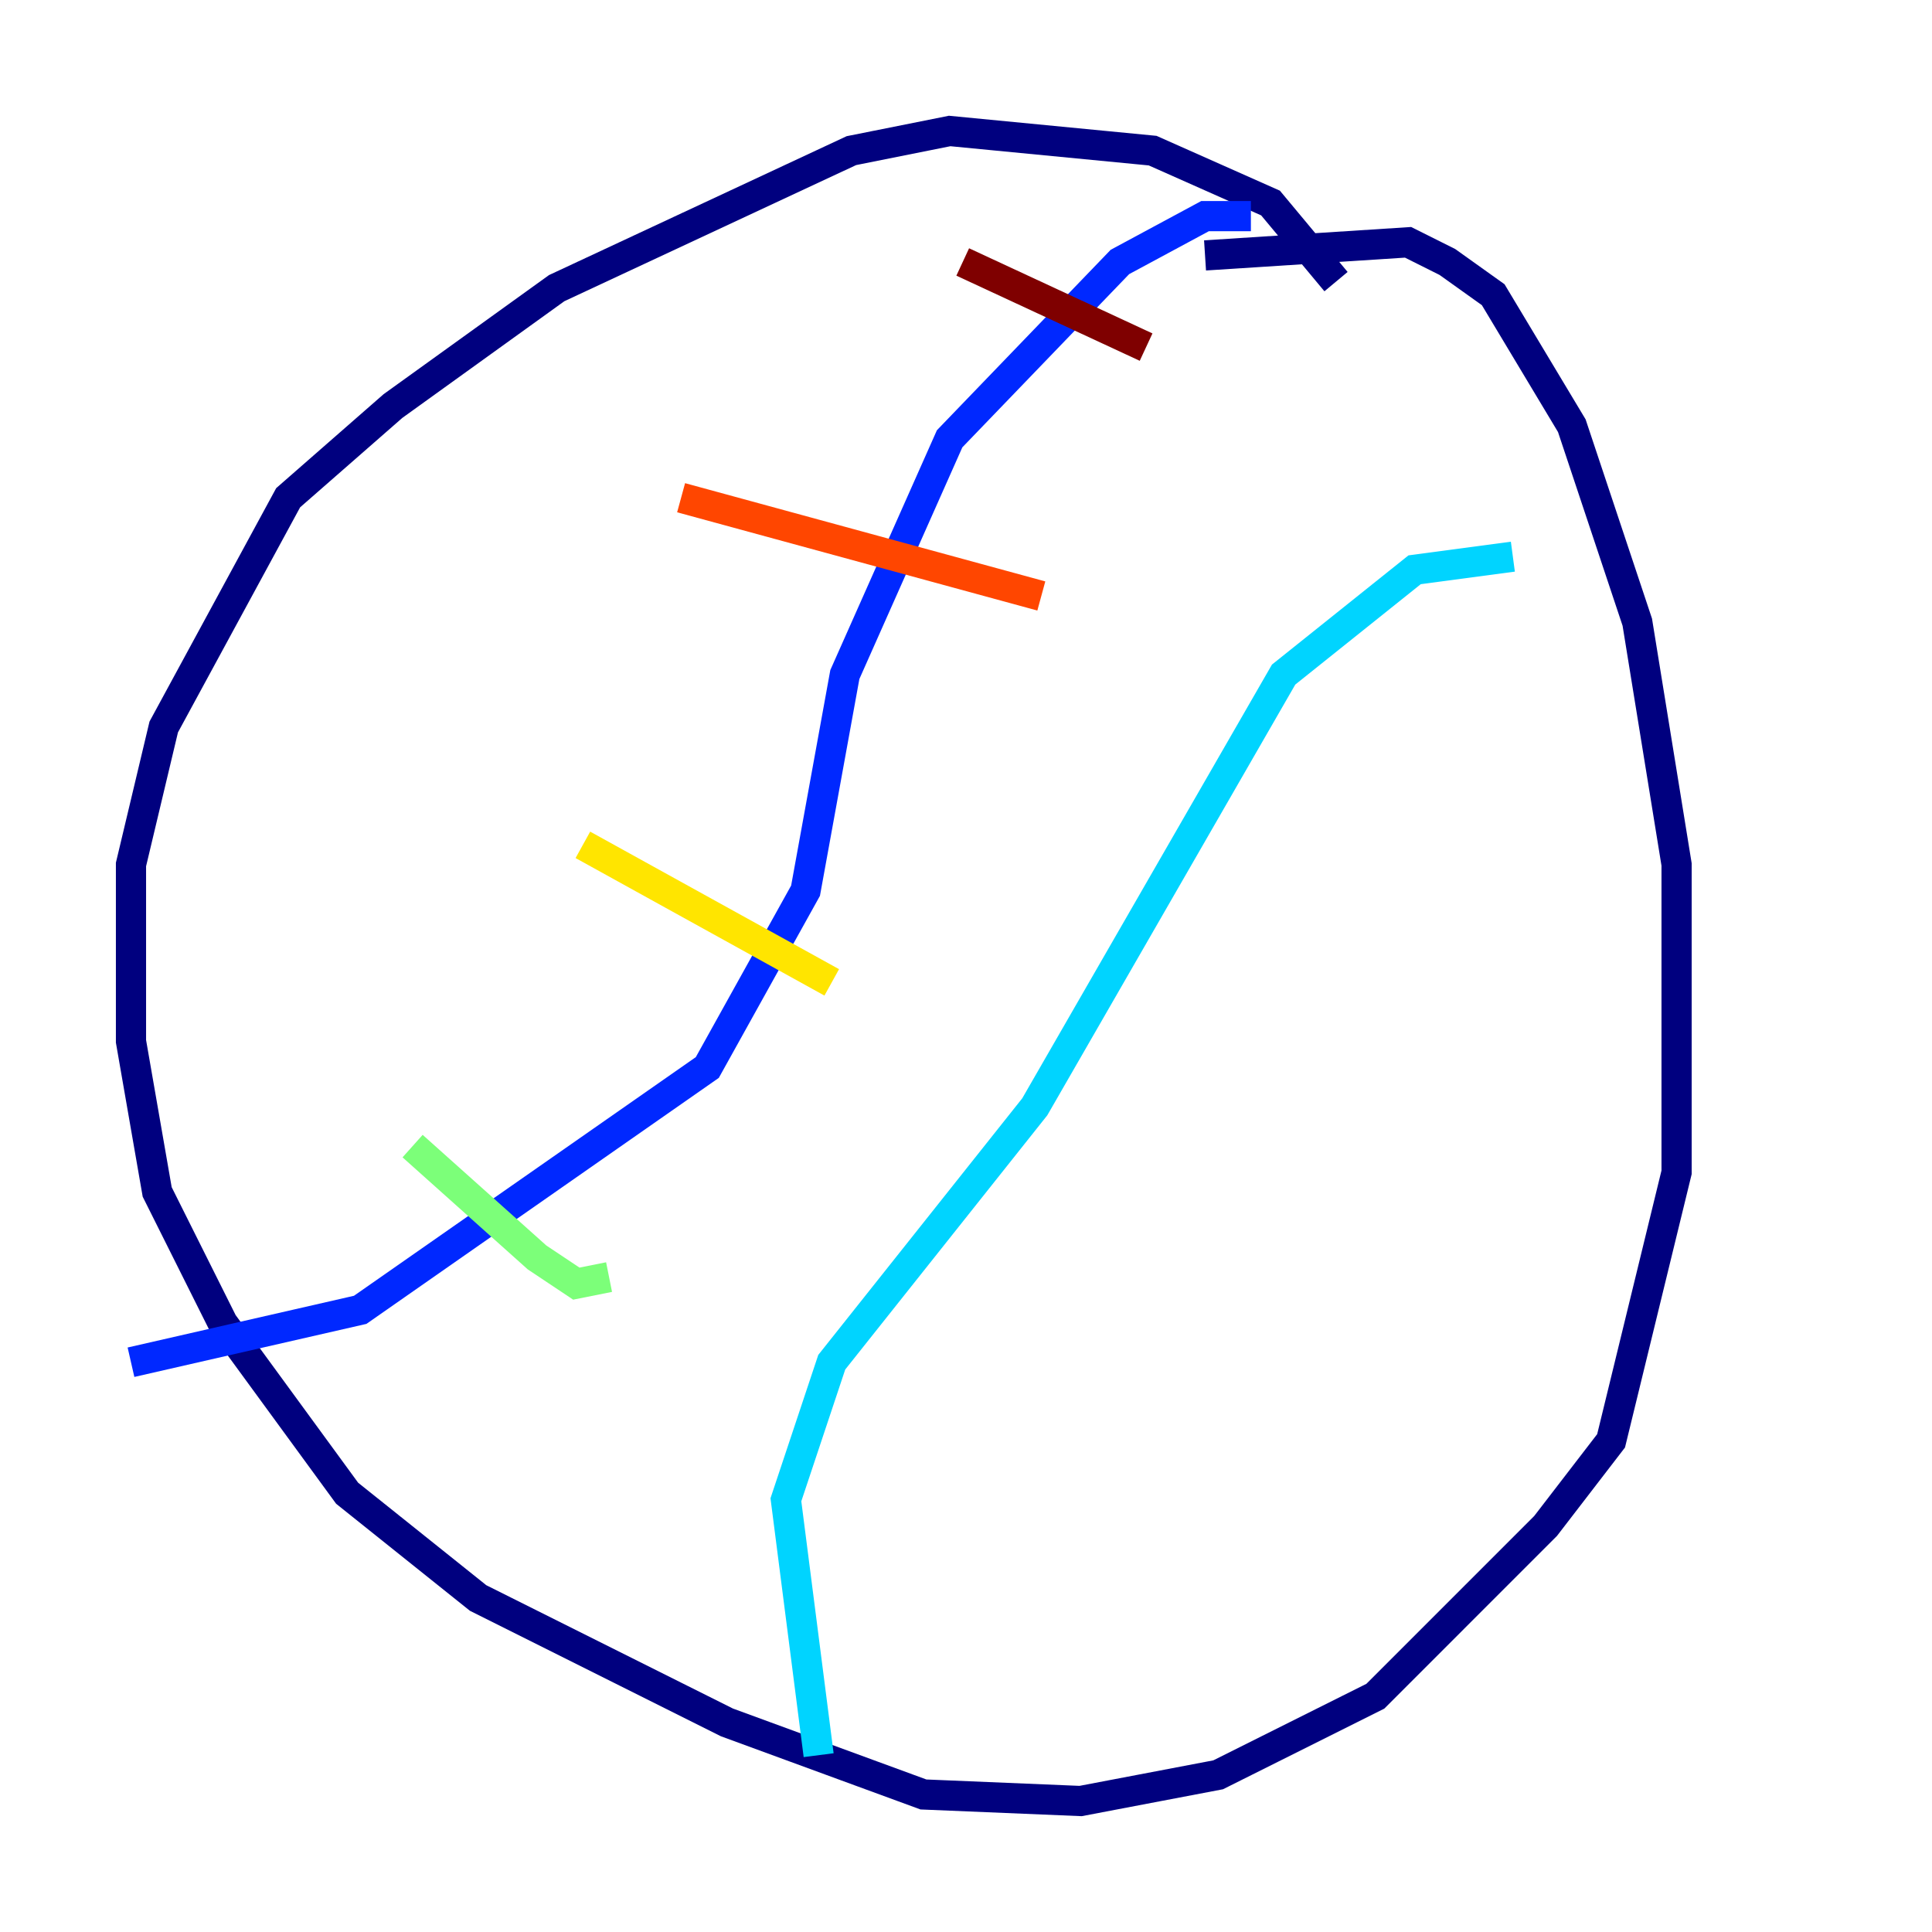 <?xml version="1.0" encoding="utf-8" ?>
<svg baseProfile="tiny" height="128" version="1.2" viewBox="0,0,128,128" width="128" xmlns="http://www.w3.org/2000/svg" xmlns:ev="http://www.w3.org/2001/xml-events" xmlns:xlink="http://www.w3.org/1999/xlink"><defs /><polyline fill="none" points="88.515,18.658 84.176,13.451 76.366,9.98 62.915,8.678 56.407,9.98 36.881,19.091 26.034,26.902 19.091,32.976 10.848,48.163 8.678,57.275 8.678,68.99 10.414,78.969 14.752,87.647 22.997,98.929 31.675,105.871 48.163,114.115 61.18,118.888 71.593,119.322 80.705,117.586 91.119,112.38 102.4,101.098 106.739,95.458 111.078,77.668 111.078,57.275 108.475,41.22 104.136,28.203 98.929,19.525 95.891,17.356 93.288,16.054 79.837,16.922" stroke="#00007f" stroke-width="2" /><polyline fill="none" points="82.875,14.319 79.837,14.319 74.197,17.356 62.915,29.071 55.973,44.691 53.37,59.01 46.861,70.725 23.864,86.78 8.678,90.251" stroke="#0028ff" stroke-width="2" /><polyline fill="none" points="54.237,116.285 52.068,99.363 55.105,90.251 68.556,73.329 85.044,44.691 93.722,37.749 100.231,36.881" stroke="#00d4ff" stroke-width="2" /><polyline fill="none" points="27.336,75.932 35.58,83.308 38.183,85.044 40.352,84.61" stroke="#7cff79" stroke-width="2" /><polyline fill="none" points="38.617,55.973 55.105,65.085" stroke="#ffe500" stroke-width="2" /><polyline fill="none" points="45.125,32.976 68.99,39.485" stroke="#ff4600" stroke-width="2" /><polyline fill="none" points="63.783,17.356 75.932,22.997" stroke="#7f0000" stroke-width="2" /></svg>